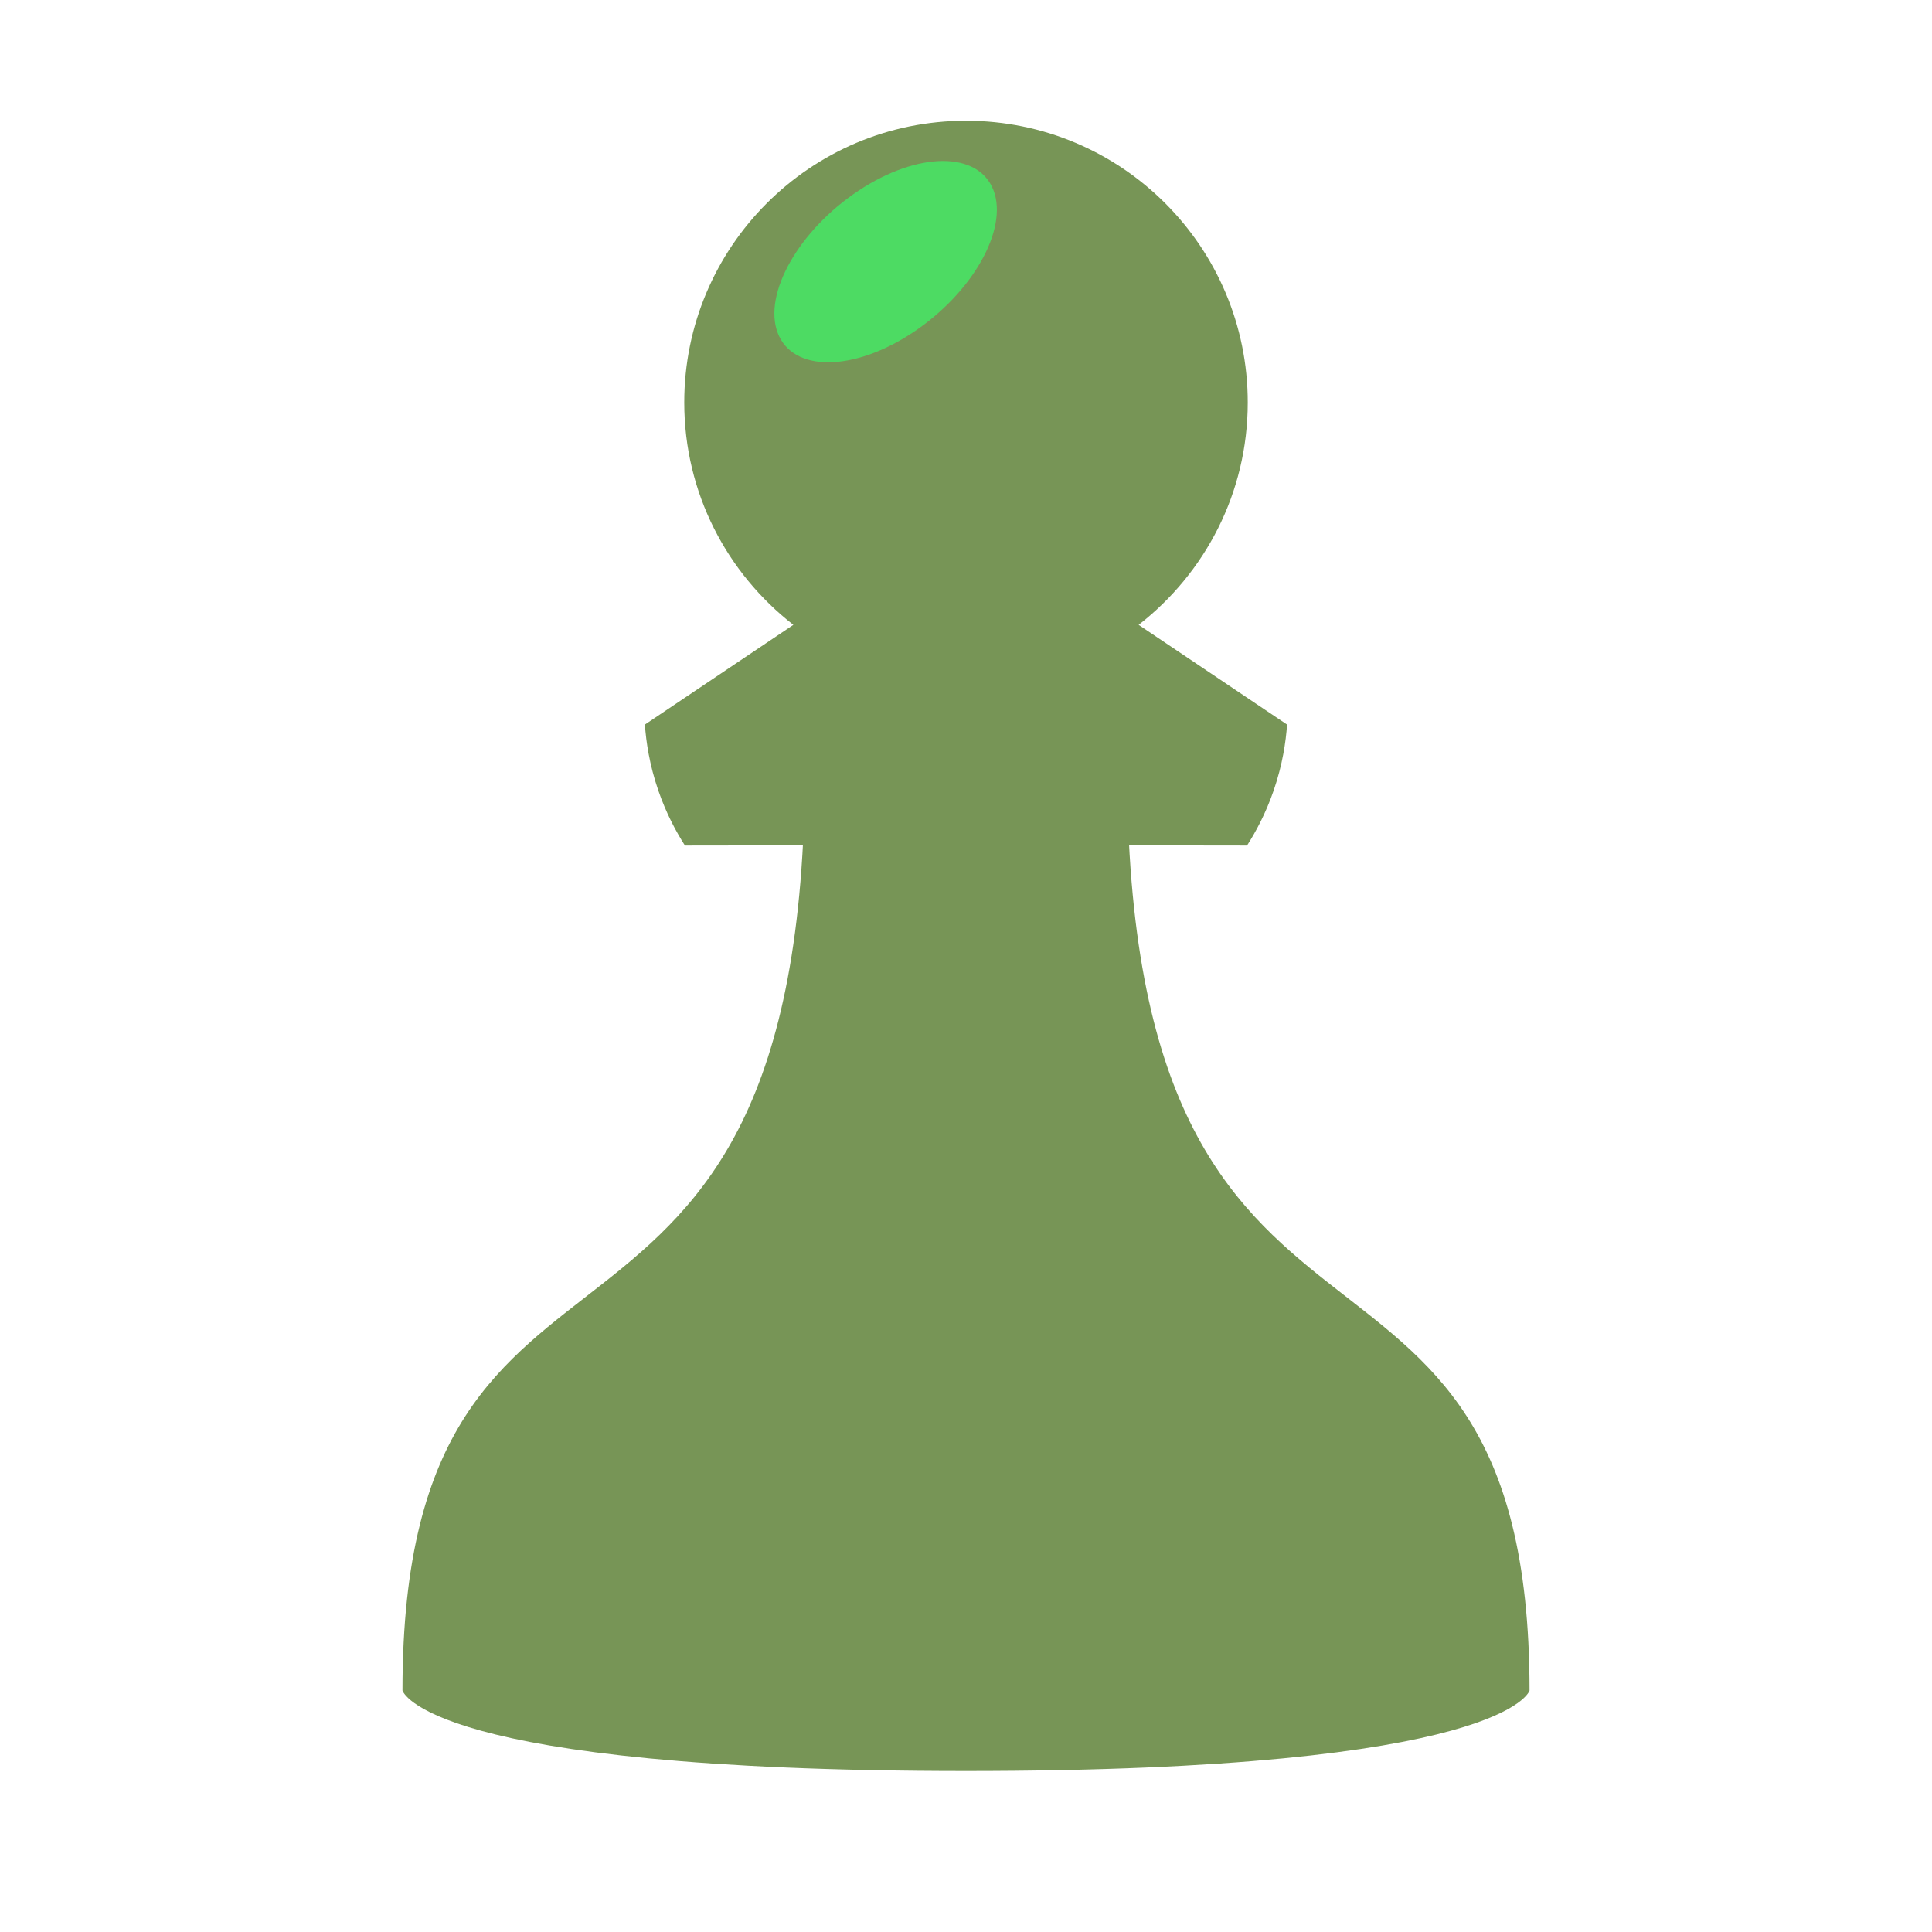 <svg xmlns="http://www.w3.org/2000/svg" x="0px" y="0px" width="100" height="100" viewBox="0 0 48 48">
<linearGradient id="UpcASOqyHrPhCm1EGzxHba_5l29cBQpcOxR_gr1" x1="12.014" x2="30.756" y1="23.537" y2="42.279" gradientUnits="userSpaceOnUse"><stop offset="0" stop-color="#779556"></stop><stop offset=".288" stop-color="#779556"></stop><stop offset=".774" stop-color="#779556"></stop><stop offset="1" stop-color="#779556"></stop></linearGradient><path fill="url(#UpcASOqyHrPhCm1EGzxHba_5l29cBQpcOxR_gr1)" d="M28.001,19h-8.002c0,16.944-10,9.713-10,23c0,0,0.546,2,14.001,2c13.455,0,14.001-2,14.001-2 C38.001,28.713,28.001,35.944,28.001,19z"></path><linearGradient id="UpcASOqyHrPhCm1EGzxHbb_5l29cBQpcOxR_gr2" x1="14.65" x2="31.973" y1="4.694" y2="22.017" gradientUnits="userSpaceOnUse"><stop offset=".425" stop-color="#779556"></stop><stop offset=".632" stop-color="#779556"></stop><stop offset="1" stop-color="#779556"></stop></linearGradient><path fill="url(#UpcASOqyHrPhCm1EGzxHbb_5l29cBQpcOxR_gr2)" d="M28.289,15.524 C29.936,14.243,31,12.248,31,10c0-3.866-3.134-7-7-7s-7,3.134-7,7c0,2.248,1.064,4.243,2.711,5.524 c-1.229,0.826-2.459,1.652-3.689,2.478c0.03,0.428,0.113,0.997,0.332,1.634c0.197,0.573,0.446,1.032,0.663,1.371l6.984-0.01 l6.981,0.01c0.217-0.339,0.466-0.798,0.663-1.371c0.219-0.637,0.302-1.206,0.332-1.634C30.748,17.176,29.519,16.35,28.289,15.524z"></path><path fill="#4ddb63" d="M24.683,4.727c0.372,0.973-0.526,2.556-2.006,3.536c-1.48,0.979-2.982,0.984-3.354,0.011 s0.526-2.556,2.006-3.536S24.31,3.753,24.683,4.727z"></path>
</svg>
